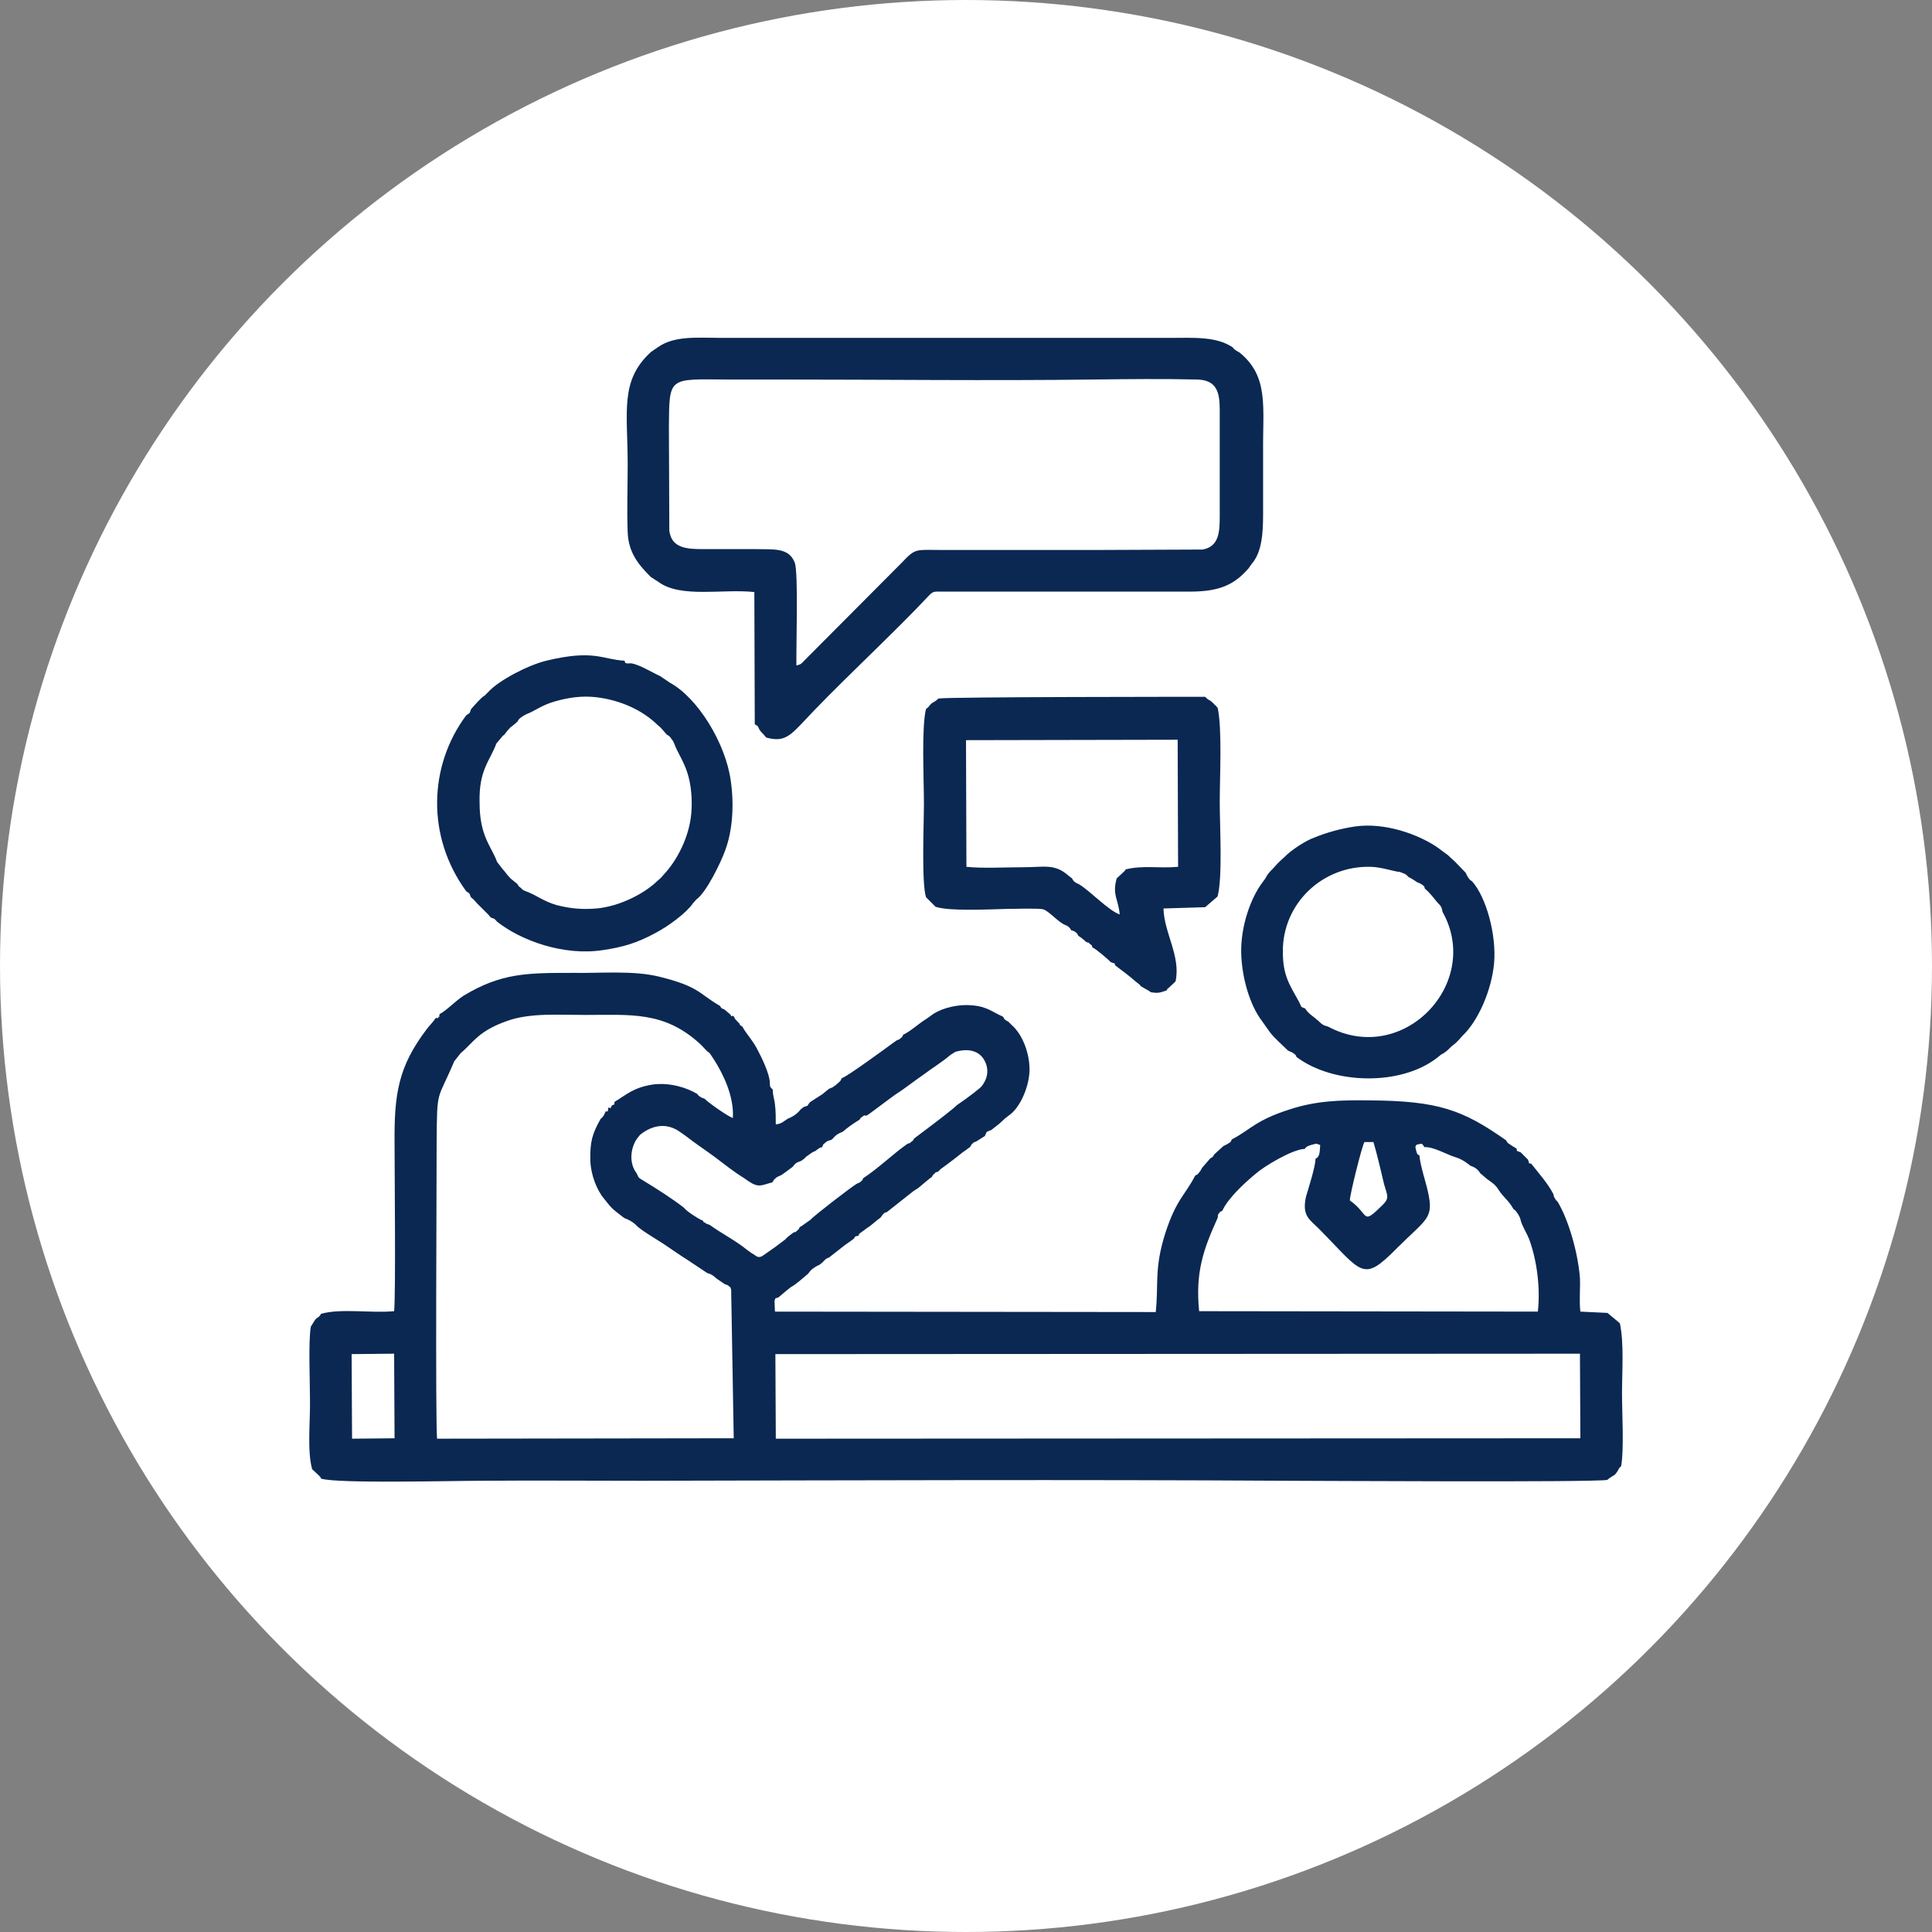 <svg xmlns="http://www.w3.org/2000/svg" xmlns:xlink="http://www.w3.org/1999/xlink" id="Layer_1" x="0px" y="0px" viewBox="0 0 45 45" style="enable-background:new 0 0 45 45;" xml:space="preserve"><rect x="0" y="0" width="45" height="45" fill="#808080" stroke="none"/> <style type="text/css"> .st0{fill-rule:evenodd;clip-rule:evenodd;fill:#FFFFFF;} .st1{fill-rule:evenodd;clip-rule:evenodd;fill:#0A2852;} </style> <circle class="st0" cx="22.5" cy="22.5" r="22.5"></circle> <g> <path class="st1" d="M18.06,31.54l18.74-0.01l0.01,1.97l-18.74,0.01L18.06,31.54L18.06,31.54z M8.19,31.54l0.99-0.01l0.01,1.97 L8.2,33.51L8.19,31.54L8.19,31.54z M31.44,27.96c0-0.13,0.28-1.26,0.34-1.36h0.21c0.09,0.3,0.17,0.66,0.25,0.99 c0.07,0.25,0.13,0.31-0.03,0.47C31.7,28.56,31.91,28.29,31.44,27.96L31.44,27.96z M30.64,26.99c0.09-0.04,0.1-0.12,0.11-0.32 c-0.12-0.04-0.05-0.04-0.18-0.01c-0.16,0.04-0.16,0.08-0.18,0.1c-0.3,0.01-0.96,0.42-1.12,0.56c-0.28,0.23-0.66,0.58-0.8,0.88 c-0.06,0.04-0.02-0.01-0.07,0.05c-0.07,0.1-0.01,0-0.04,0.12c-0.33,0.73-0.52,1.26-0.43,2.17l7.89,0.01 c0.06-0.56-0.02-1.18-0.2-1.68c-0.05-0.13-0.15-0.29-0.19-0.41c-0.03-0.1-0.01-0.07-0.06-0.16c-0.01-0.02-0.03-0.05-0.04-0.06 c-0.05-0.07-0.02-0.03-0.08-0.08c-0.1-0.19-0.24-0.28-0.34-0.44c-0.06-0.1-0.12-0.15-0.22-0.22c-0.07-0.04-0.14-0.12-0.21-0.17 c-0.06-0.1-0.14-0.15-0.24-0.18c0-0.01-0.01-0.02-0.02-0.02c0,0-0.15-0.13-0.33-0.18c-0.17-0.05-0.52-0.25-0.71-0.23 c-0.07-0.09-0.03-0.09-0.18-0.06c-0.01,0.03-0.05,0-0.02,0.12c0.04,0.16,0.05,0.1,0.08,0.13c0.03,0.28,0.14,0.58,0.2,0.85 c0.14,0.63-0.03,0.62-0.72,1.31c-0.81,0.82-0.8,0.58-1.82-0.45c-0.22-0.22-0.4-0.3-0.3-0.75C30.49,27.63,30.64,27.17,30.64,26.99 L30.64,26.99z M14.32,25.66c-0.05,0.09,0.06,0.03-0.07,0.09c-0.06,0.12,0,0.04-0.08,0.05l-0.01,0.05c0,0.05,0.01,0.03-0.06,0.04 l0,0.01c-0.02,0.05-0.03,0.07-0.05,0.1c-0.03,0.04-0.03,0.03-0.06,0.06c-0.19,0.34-0.25,0.52-0.24,0.97 c0.01,0.33,0.15,0.69,0.32,0.89l0.08,0.1c0.11,0.15,0.25,0.24,0.39,0.35c0.11,0.04,0.22,0.1,0.31,0.2 c0.17,0.14,0.37,0.25,0.57,0.38c0.2,0.13,0.39,0.27,0.6,0.4l0.3,0.2l0.15,0.1c0.1,0.03,0.13,0.05,0.22,0.13l0.19,0.13 c0.06,0.02,0.07,0.02,0.1,0.05c0.07,0.05,0.01,0.01,0.05,0.07l0.06,3.47l-6.91,0.01c-0.04-0.42-0.01-6.01-0.01-6.91 c0.01-1.28,0.01-0.93,0.41-1.88l0.15-0.19c0.31-0.26,0.41-0.52,1.11-0.76c0.53-0.18,1.17-0.13,1.78-0.13 c1.07,0,1.84-0.09,2.67,0.66c0.09,0.08,0.15,0.17,0.24,0.23l0.1,0.15c0.21,0.33,0.47,0.85,0.44,1.36 c-0.11-0.03-0.59-0.37-0.66-0.45c-0.06-0.02-0.07-0.02-0.11-0.05c-0.05-0.03-0.02-0.02-0.06-0.06c-0.25-0.15-0.64-0.27-1.03-0.22 C14.75,25.33,14.59,25.5,14.32,25.66L14.32,25.66z M22.69,25.45c0.11-0.1,0.16-0.1,0.24-0.25c0.08-0.14,0.09-0.31,0.02-0.46 c-0.12-0.27-0.39-0.33-0.7-0.24l-0.11,0.07c-0.2,0.17-0.43,0.31-0.63,0.46c-0.22,0.15-0.44,0.33-0.65,0.46l-0.19,0.14l-0.39,0.29 l-0.1,0.07l0.01-0.01C20.1,26,20.17,25.95,20.1,26c-0.1,0.07-0.03,0.02-0.08,0.08c-0.12,0.07-0.29,0.19-0.39,0.28 c-0.1,0.04-0.16,0.07-0.24,0.17l-0.03,0.02c-0.06,0.02-0.09,0.02-0.13,0.06c-0.09,0.07-0.05,0.05-0.08,0.11 c-0.07,0.01-0.09,0.04-0.16,0.09c-0.08,0.03-0.08,0.04-0.14,0.08c0,0-0.05,0.04-0.06,0.04c-0.03,0.03-0.03,0.03-0.06,0.06 l-0.07,0.05c-0.11,0.04-0.12,0.04-0.2,0.14c-0.05,0.04-0.19,0.14-0.26,0.19c-0.06,0.03-0.08,0.03-0.12,0.06 c-0.08,0.07-0.05,0.05-0.09,0.11c-0.25,0.06-0.31,0.14-0.56-0.03l-0.1-0.07c-0.23-0.14-0.44-0.31-0.68-0.49 c-0.23-0.17-0.46-0.32-0.69-0.5l-0.1-0.07c-0.32-0.24-0.66-0.18-0.95,0.05l-0.08,0.1c-0.15,0.23-0.18,0.57,0,0.8 c0.05,0.11,0.04,0.1,0.14,0.16c0.33,0.2,0.69,0.43,0.96,0.64c0.07,0.09,0.31,0.24,0.41,0.29l0.02,0c0.04,0.05,0,0.03,0.06,0.06 c0.04,0.03,0.05,0.03,0.11,0.05c0.29,0.21,0.6,0.36,0.88,0.59l0.1,0.07c0.11,0.06,0.13,0.12,0.24,0.07l0.1-0.07l0.2-0.14l0.24-0.18 c0.04-0.05,0.12-0.11,0.19-0.16c0.09-0.04,0,0.03,0.08-0.04c0.09-0.08,0.02-0.02,0.07-0.09c0.06-0.03,0.09-0.06,0.15-0.1l0.1-0.07 c0.06-0.08,0.97-0.78,1.08-0.84c0.07-0.04,0.01,0.01,0.08-0.04c0.1-0.09,0.02-0.02,0.07-0.09c0.34-0.22,0.71-0.58,1.03-0.8 c0.07-0.03,0.01,0.02,0.08-0.04c0.08-0.06,0.03-0.02,0.07-0.08c0.29-0.22,0.67-0.5,0.91-0.7l0.09-0.08l0.2-0.14L22.69,25.45 L22.69,25.45z M10.24,23.62c-0.03,0.07,0.04,0.06-0.03,0.06c0,0.05,0.01,0.03-0.06,0.03c-0.05,0.08-0.15,0.18-0.21,0.26 c-0.66,0.87-0.76,1.5-0.75,2.66c0,0.64,0.03,3.49-0.01,3.91c-0.55,0.05-1.22-0.07-1.7,0.06c-0.06,0.1-0.08,0.07-0.14,0.14 L7.24,30.9c-0.06,0.33-0.02,1.29-0.02,1.69c0.01,0.51-0.07,1.19,0.05,1.63l0.16,0.15c0.05,0.05,0.01,0,0.05,0.07 c0.38,0.12,3.06,0.05,3.71,0.05c1.25-0.01,2.5,0,3.75,0c4.98-0.01,10.08-0.03,15.06,0c0.53,0,7.06,0.04,7.44-0.02 c0.01-0.01,0.02-0.03,0.02-0.02c0,0.01,0.02-0.02,0.02-0.02c0.01,0,0.04-0.02,0.05-0.03c0.1-0.07,0.06-0.01,0.15-0.14 c0-0.01,0.01-0.01,0.01-0.02c0-0.01,0.01-0.01,0.01-0.02c0.03-0.05,0.03-0.04,0.06-0.07c0.07-0.4,0.02-1.23,0.02-1.69 c0-0.54,0.05-1.16-0.05-1.64l-0.04-0.03c0-0.01-0.01-0.01-0.02-0.02l-0.23-0.19l-0.63-0.03c-0.03-0.26,0-0.52-0.01-0.78 c-0.04-0.55-0.25-1.33-0.52-1.78c-0.03-0.03-0.03-0.02-0.07-0.09c-0.04-0.07,0,0-0.03-0.09c-0.13-0.25-0.33-0.47-0.51-0.7 c-0.07-0.04-0.03,0.05-0.08-0.1l-0.17-0.17c-0.15-0.06-0.06-0.01-0.1-0.09l-0.1-0.06c-0.03-0.02-0.07-0.05-0.09-0.06 c-0.05-0.05-0.01-0.01-0.05-0.07c-1.01-0.71-1.58-0.92-3.18-0.93c-0.7-0.01-1.25,0.01-1.86,0.21c-0.79,0.25-0.91,0.47-1.35,0.7 c-0.04,0.08,0.01,0.03-0.09,0.1c-0.02,0.01-0.07,0.04-0.1,0.05l-0.22,0.2c-0.04,0.07-0.02,0.05-0.09,0.09l-0.19,0.22 c-0.02,0.04-0.05,0.09-0.07,0.11c-0.08,0.09-0.01,0.02-0.09,0.07c-0.25,0.48-0.44,0.55-0.7,1.35c-0.26,0.83-0.15,1.16-0.22,1.83 l-8.87-0.01l-0.01-0.25c0.04-0.09-0.02-0.04,0.09-0.08l0.19-0.16l0.1-0.08c0.12-0.06,0.3-0.23,0.4-0.31 c0.07-0.1,0.12-0.13,0.22-0.19c0.04-0.01,0.06-0.03,0.11-0.07l0.08-0.08c0.06-0.04,0.01-0.01,0.08-0.04L19.68,29l0.1-0.07 l0.11-0.08c0.04-0.05-0.02-0.04,0.11-0.07l0.01-0.04l0.19-0.14c0.1-0.06,0.22-0.18,0.31-0.24l0.05-0.07 c0.01-0.01,0.02-0.01,0.02-0.02c0.06-0.05,0.01-0.01,0.08-0.04l0.62-0.49l0.11-0.07l0.19-0.16l0.1-0.08l0.02-0.01l0.03-0.05 c0.01-0.01,0.01-0.02,0.02-0.02c0.01,0,0.02-0.01,0.02-0.02c0.08-0.07-0.01,0,0.08-0.04l0.06-0.06l0.11-0.08l0.2-0.15l0.19-0.15 l0.07-0.05l0.11-0.08l0.01-0.01c0.04-0.06,0-0.03,0.07-0.09c0.07-0.05,0.01,0,0.08-0.04l0.19-0.12c0.05-0.12,0.03-0.09,0.15-0.14 l0.19-0.15l0.13-0.12l0.09-0.07c0.24-0.16,0.46-0.62,0.48-1.03c0.01-0.42-0.17-0.86-0.41-1.07l-0.08-0.08 c-0.04-0.02-0.05-0.03-0.08-0.05c-0.01-0.01-0.03-0.03-0.03-0.04c-0.01-0.02-0.01-0.02-0.02-0.03c-0.31-0.14-0.39-0.26-0.85-0.27 c-0.3,0-0.65,0.1-0.83,0.25l-0.1,0.07c-0.18,0.11-0.37,0.29-0.54,0.37c-0.04,0.06,0.01,0.02-0.07,0.09 c-0.07,0.05-0.01,0.01-0.08,0.04l0,0l-0.1,0.07c-0.12,0.09-1.09,0.8-1.18,0.81c-0.05,0.08,0,0.03-0.07,0.1 c-0.01,0.01-0.06,0.05-0.07,0.06c-0.08,0.06-0.06,0.05-0.16,0.09l-0.16,0.13l-0.11,0.07l-0.17,0.11c-0.13,0.15,0.03,0.04-0.16,0.12 l-0.06,0.05c-0.06,0.08-0.15,0.15-0.24,0.19c-0.14,0.05-0.16,0.14-0.34,0.16c0-0.14,0-0.33-0.02-0.47 c-0.01-0.12-0.05-0.19-0.05-0.34c-0.08-0.08-0.06-0.06-0.07-0.18c-0.01-0.19-0.18-0.55-0.26-0.7c-0.13-0.27-0.27-0.39-0.38-0.59 c-0.06-0.04-0.05-0.02-0.08-0.1l0,0.02l-0.09-0.1l-0.03-0.06c-0.06-0.03-0.05,0.04-0.07-0.03L17,23.62l-0.13-0.11 c-0.08-0.03-0.06-0.02-0.1-0.08c-0.5-0.29-0.48-0.45-1.41-0.68c-0.6-0.15-1.34-0.08-2-0.09c-1.08,0-1.68,0-2.56,0.53 C10.6,23.32,10.41,23.53,10.24,23.62z"></path> <path class="st1" d="M18.55,15.5c-0.01-0.4,0.05-2.18-0.04-2.4c-0.14-0.35-0.49-0.3-0.91-0.31c-0.41,0-0.81,0-1.22,0 c-0.38,0-0.74-0.02-0.79-0.43l-0.01-2.43c0.01-1.16-0.01-1.1,1.35-1.09c0.41,0,0.81,0,1.22,0c2.41,0,4.91,0.03,7.3,0 c0.79-0.01,1.65-0.02,2.43,0c0.45,0.01,0.53,0.28,0.53,0.7c0,0.41,0,0.81,0,1.22c0,0.41,0,0.81,0,1.22c0,0.38,0,0.75-0.4,0.82 l-2.43,0.01c-0.81,0-1.62,0-2.43,0c-0.41,0-0.81,0-1.22,0c-0.6,0-0.6-0.05-0.92,0.29l-2.28,2.29 C18.66,15.46,18.67,15.47,18.55,15.5L18.55,15.5z M15.32,8.09L15.16,8.2c-0.73,0.67-0.54,1.39-0.54,2.62c0,0.52-0.02,1.06,0,1.58 c0.02,0.49,0.27,0.77,0.54,1.04l0.17,0.11c0.52,0.39,1.5,0.16,2.24,0.24l0.01,3.08c0.14,0.07,0.03,0.07,0.2,0.23l0.05,0.06 c0.01,0,0.01,0.02,0.02,0.02c0.48,0.13,0.58-0.08,1.13-0.65c0.81-0.84,1.87-1.82,2.63-2.63c0.13-0.14,0.13-0.12,0.38-0.12l5.72,0 c0.68,0,1.03-0.15,1.37-0.54l0.07-0.1c0.24-0.27,0.27-0.71,0.27-1.16c0-0.48,0-0.96,0-1.45c-0.01-1.05,0.14-1.76-0.55-2.32 c-0.05-0.03-0.06-0.03-0.1-0.06c-0.03-0.02-0.04-0.04-0.06-0.06c-0.38-0.26-0.92-0.22-1.46-0.22H16.81 C16.26,7.87,15.71,7.81,15.32,8.09z"></path> <path class="st1" d="M26.22,20.25c-0.04,0.06-0.01,0.02-0.05,0.06l-0.16,0.15c-0.11,0.39,0.04,0.48,0.07,0.84 c-0.27-0.1-0.67-0.53-0.94-0.7c-0.09-0.04-0.13-0.06-0.17-0.14l-0.09-0.07c-0.32-0.28-0.56-0.19-1.06-0.19 c-0.39,0-0.94,0.03-1.31-0.01l-0.01-2.95l4.93-0.01l0.01,2.96C27.01,20.23,26.61,20.15,26.22,20.25L26.22,20.25z M21.86,16.27 c-0.1,0.09-0.12,0.08-0.17,0.12c-0.03,0.03-0.04,0.05-0.06,0.07c-0.05,0.05,0,0.01-0.06,0.05c-0.11,0.41-0.05,1.65-0.05,2.2 c0,0.49-0.06,1.86,0.05,2.19l0.22,0.22c0.33,0.11,1.23,0.06,1.67,0.05c0.16,0,0.73-0.02,0.84,0.01c0.13,0.04,0.34,0.29,0.5,0.36 c0.06,0.03,0.02,0,0.08,0.04c0.07,0.07,0.03,0.02,0.07,0.09l0.02,0c0.07,0.04,0.01-0.01,0.08,0.04c0.07,0.06,0.03,0.03,0.07,0.09 c0.06,0.03,0.13,0.1,0.18,0.14c0.08,0.04,0-0.03,0.08,0.04c0.1,0.08,0.02,0.01,0.07,0.09c0.06,0.02,0.37,0.28,0.42,0.34 c0.15,0.05,0.07,0.02,0.11,0.08c0.19,0.14,0.32,0.24,0.47,0.37l0.1,0.08l0.02,0.03l0.21,0.12c0.01,0.01,0.02,0.02,0.02,0.02 c0.19,0.03,0.21,0.01,0.37-0.04c0.04-0.06,0-0.02,0.05-0.06l0.16-0.15c0.13-0.58-0.27-1.14-0.28-1.7l0.97-0.03l0.29-0.25 c0.12-0.46,0.05-1.63,0.05-2.2c0-0.56,0.06-1.72-0.05-2.2c-0.01,0-0.02-0.01-0.02-0.02l-0.04-0.04c-0.01,0-0.01-0.01-0.02-0.02 c-0.15-0.15-0.08-0.04-0.21-0.17C27.74,16.23,22.09,16.23,21.86,16.27z"></path> <path class="st1" d="M11.56,17.32l0.15-0.18c0-0.01,0.02-0.01,0.03-0.02l0.07-0.09l0.07-0.08l0.09-0.07l0.08-0.07 c0.04-0.06,0.01-0.03,0.05-0.07c0.01-0.01,0.03-0.03,0.04-0.03c0.06-0.05,0.05-0.03,0.11-0.07c0.23-0.09,0.37-0.22,0.7-0.31 c0.29-0.08,0.6-0.13,0.94-0.09c0.58,0.07,1.08,0.31,1.42,0.64l0.08,0.07l0.07,0.08l0.07,0.08c0.06,0.04,0.03,0.01,0.07,0.05 c0.01,0.01,0.03,0.03,0.03,0.04c0.05,0.06,0.04,0.05,0.07,0.11c0.07,0.2,0.22,0.41,0.31,0.69c0.09,0.28,0.12,0.63,0.09,0.96 c-0.05,0.53-0.32,1.07-0.64,1.41l-0.07,0.08l-0.08,0.07c-0.31,0.3-0.88,0.59-1.41,0.64c-0.35,0.03-0.63,0-0.94-0.08 c-0.31-0.09-0.46-0.23-0.71-0.32c-0.07-0.03-0.06-0.02-0.11-0.07c-0.01-0.01-0.03-0.03-0.04-0.03c-0.04-0.04-0.01-0.01-0.05-0.07 l-0.16-0.13l-0.08-0.09c-0.02-0.03-0.04-0.05-0.07-0.09c-0.01-0.01-0.02-0.02-0.02-0.02l-0.14-0.18c-0.14-0.38-0.41-0.6-0.41-1.39 C11.15,17.93,11.42,17.71,11.56,17.32L11.56,17.32z M11.38,16.11l-0.09,0.09c-0.08,0.04-0.24,0.23-0.32,0.32 c-0.04,0.1,0,0.07-0.11,0.14c-0.88,1.18-0.93,2.83,0,4.1c0.11,0.07,0.06,0.04,0.11,0.14l0.06,0.05l0.09,0.1l0.17,0.17l0.09,0.09 l0.05,0.06c0.1,0.04,0.07,0.01,0.15,0.1c0.56,0.44,1.55,0.8,2.46,0.66c0.48-0.07,0.8-0.17,1.21-0.39c0.33-0.17,0.75-0.49,0.89-0.7 l0.08-0.09c0.23-0.16,0.57-0.86,0.67-1.14c0.18-0.48,0.21-1.09,0.13-1.63c-0.12-0.87-0.77-1.93-1.42-2.28l-0.22-0.15 c-0.2-0.09-0.48-0.27-0.68-0.3c-0.09,0-0.15,0.02-0.15-0.06c-0.53-0.03-0.71-0.27-1.83,0C12.28,15.5,11.62,15.85,11.38,16.11z"></path> <path class="st1" d="M32.61,20.31c0.11,0.05,0.12,0.03,0.2,0.12c0.07,0.03,0.14,0.08,0.2,0.12c0.05,0.02,0.08,0.03,0.12,0.06 c0.09,0.08,0.02,0,0.06,0.09c0.11,0.09,0.19,0.2,0.29,0.32c0.09,0.09,0.1,0.11,0.12,0.22c0.93,1.66-0.92,3.61-2.67,2.67 c-0.11-0.03-0.13-0.04-0.22-0.13c-0.11-0.1-0.24-0.17-0.31-0.29c-0.11-0.05-0.07,0-0.14-0.15c-0.22-0.4-0.38-0.61-0.38-1.17 c-0.01-1.13,0.93-2.01,2.04-1.98C32.16,20.19,32.51,20.31,32.61,20.31L32.61,20.31z M29.92,19.96l-0.1,0.09l-0.07,0.07l-0.09,0.1 c-0.08,0.08-0.14,0.14-0.18,0.23l-0.08,0.11c-0.27,0.36-0.5,1.01-0.49,1.62c0.01,0.6,0.21,1.25,0.49,1.61l0.17,0.24 c0.1,0.14,0.31,0.32,0.43,0.44c0.02,0.01,0.09,0.04,0.11,0.05c0.01,0.01,0.03,0.02,0.04,0.03c0.05,0.04,0.02,0.02,0.05,0.07 c0.85,0.64,2.42,0.68,3.27,0.02l0.1-0.08c0.09-0.04,0.15-0.1,0.23-0.18l0.1-0.08l0.07-0.07l0.09-0.1c0.37-0.35,0.68-1.06,0.74-1.69 c0.06-0.68-0.19-1.55-0.51-1.91c-0.05-0.04-0.03-0.01-0.07-0.06c-0.01-0.01-0.02-0.03-0.03-0.04c-0.01-0.02-0.04-0.07-0.05-0.1 l-0.25-0.26l-0.1-0.09c-0.06-0.06-0.07-0.07-0.13-0.11l-0.19-0.14c-0.43-0.29-1.2-0.58-1.91-0.48c-0.33,0.05-0.66,0.14-0.95,0.26 C30.43,19.57,30.07,19.8,29.92,19.96z"></path> </g> </svg>